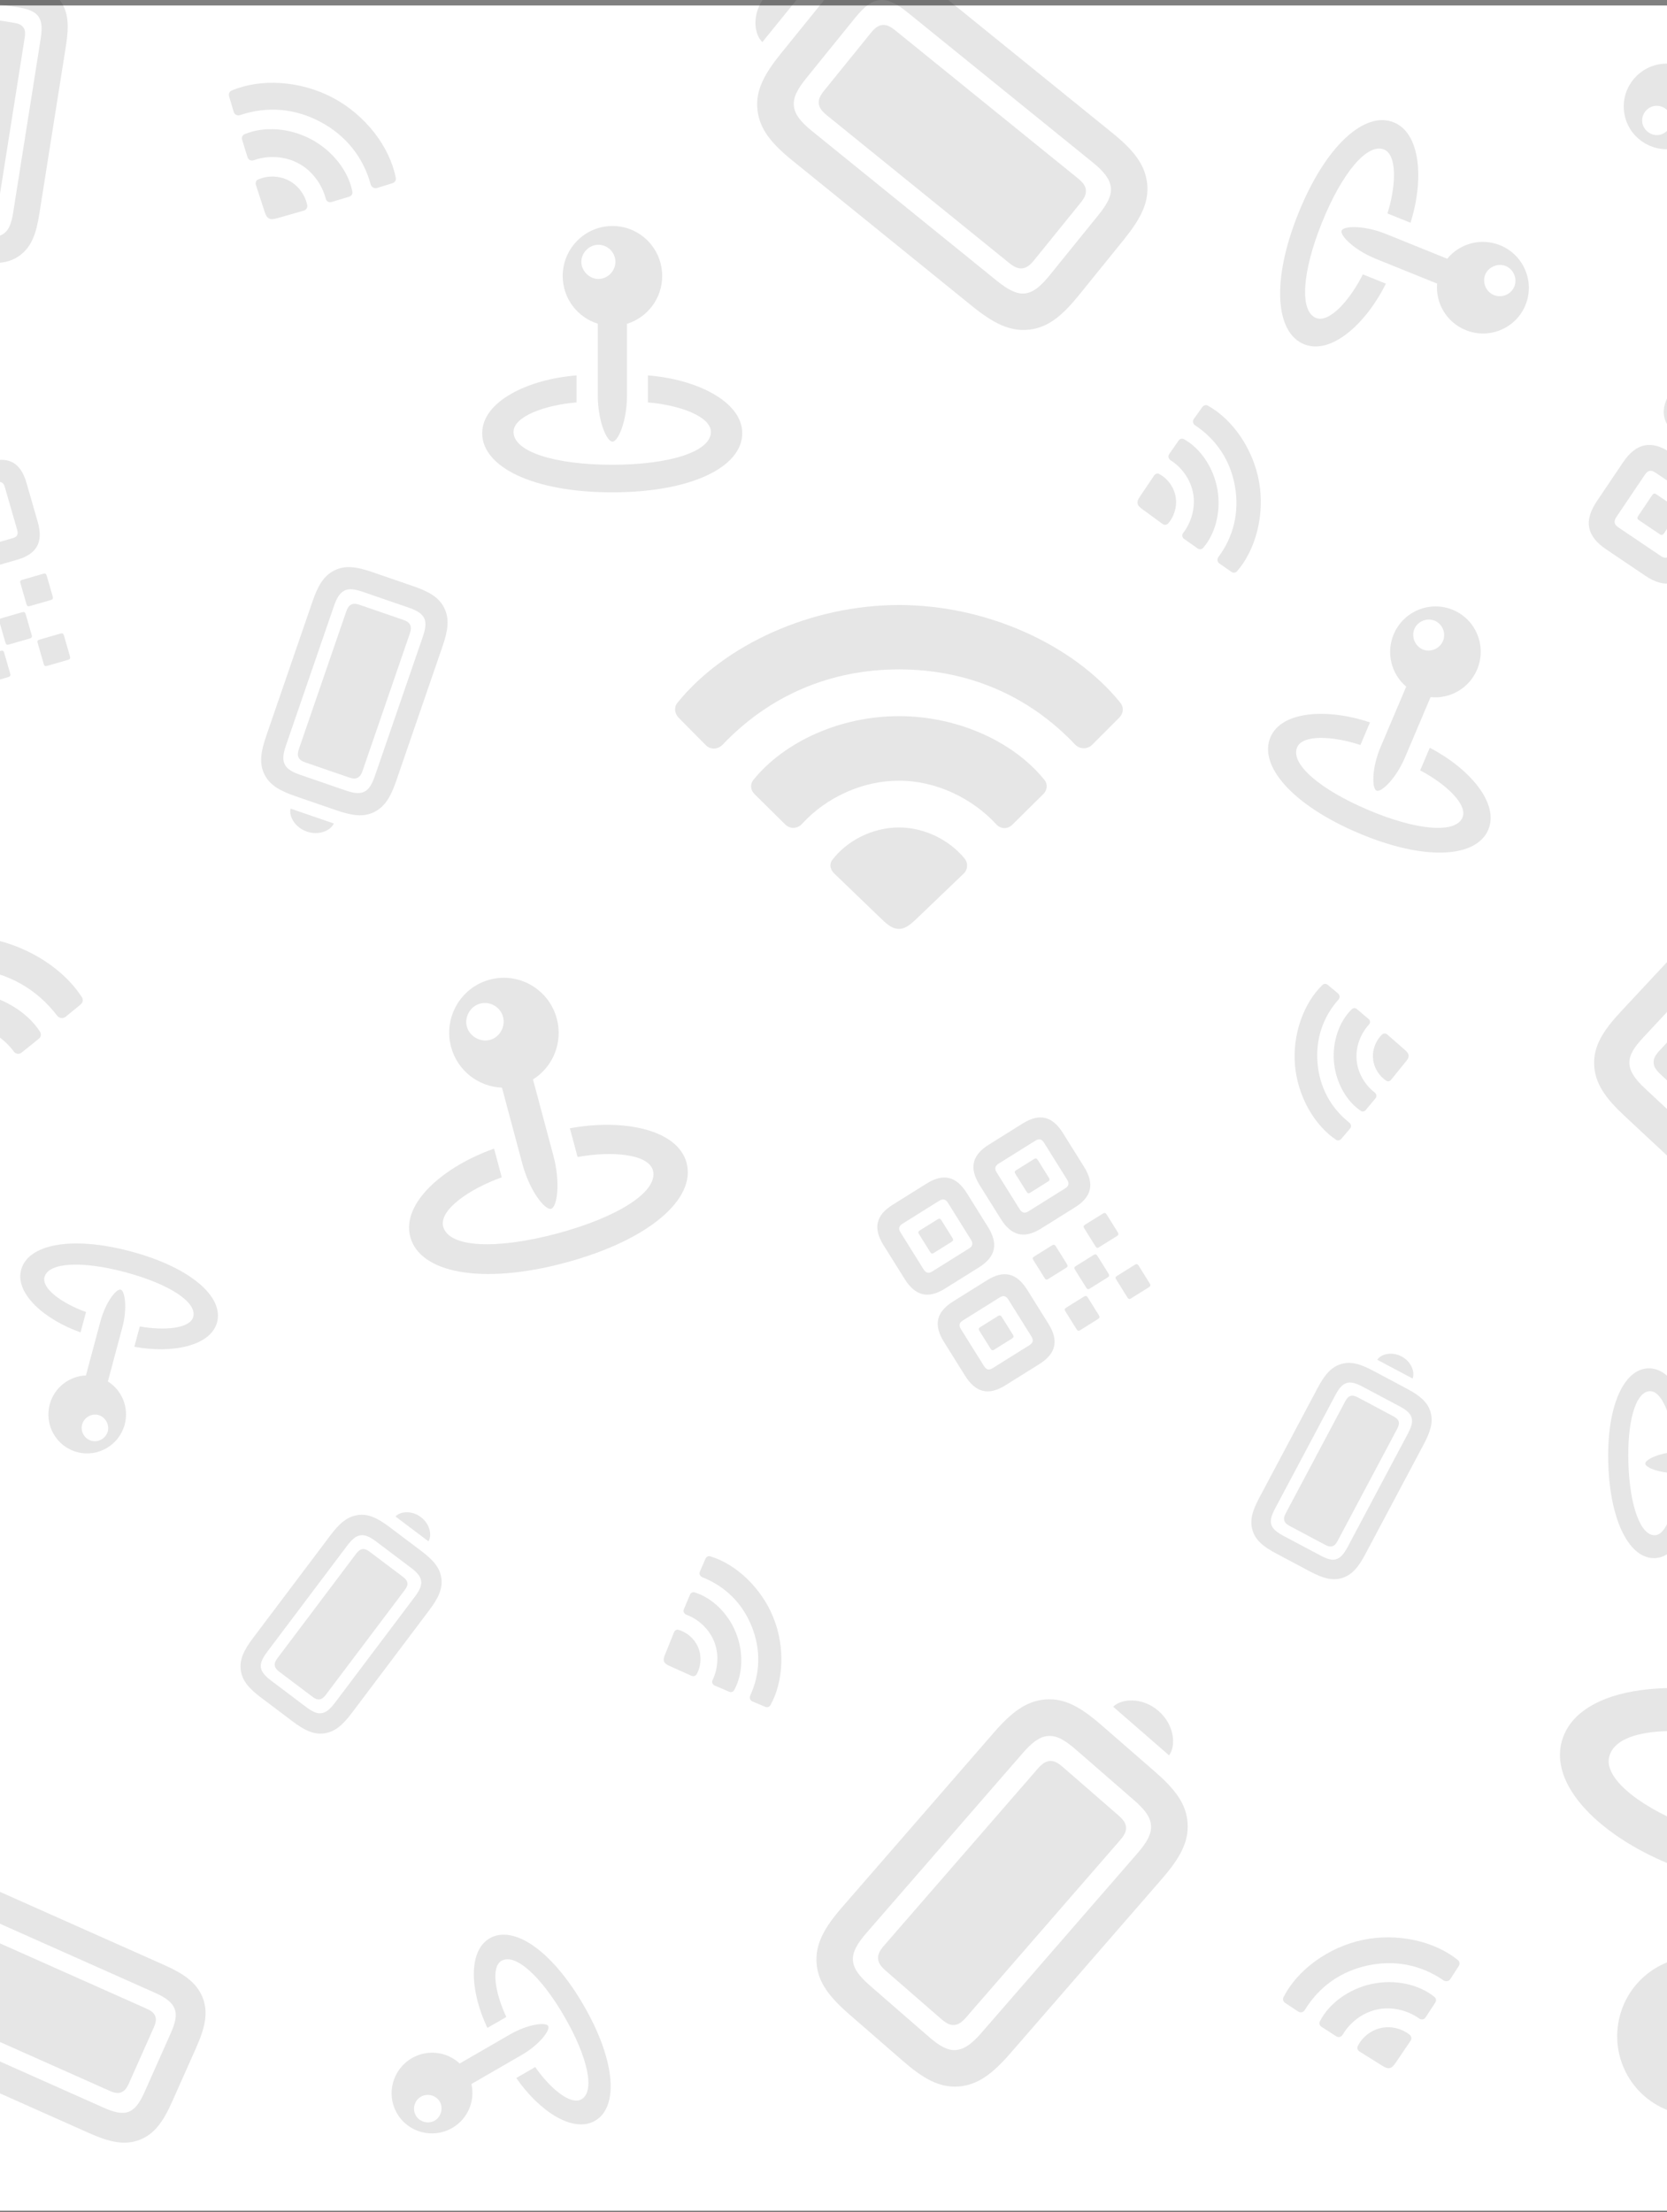 <svg
        width="242"
        height="321"
        viewBox="0 0 242 321"
        fill="none"
        xmlns="http://www.w3.org/2000/svg"
>
    <rect x="0" y="0" width="242" height="321" fill="#808080" stroke="none"/>
    <g>
        <rect width="320" height="320" transform="translate(-39 0.796)" fill="white" />
        <g opacity="0.1">
            <path
                    d="M88.909 64.09C89.739 64.09 91.018 61.102 91.018 57.416V46.99C93.989 46.077 96.131 43.305 96.131 40.051C96.131 36.066 92.927 32.796 88.909 32.796C84.908 32.796 81.688 36.066 81.688 40.051C81.688 43.305 83.829 46.06 86.784 46.974V57.416C86.784 61.085 88.079 64.09 88.909 64.09ZM86.867 40.482C85.556 40.482 84.394 39.32 84.394 37.992C84.394 36.648 85.556 35.519 86.867 35.519C88.228 35.519 89.341 36.648 89.341 37.992C89.341 39.32 88.228 40.482 86.867 40.482ZM88.876 71.444C100.414 71.444 107.752 67.742 107.752 62.861C107.752 58.263 101.111 55.025 94.056 54.477V58.395C98.671 58.777 103.203 60.438 103.203 62.679C103.203 65.534 97.21 67.443 88.876 67.443C80.525 67.443 74.549 65.551 74.549 62.679C74.549 60.438 79.081 58.777 83.696 58.395V54.477C76.641 55.025 70 58.263 70 62.861C70 67.742 77.338 71.444 88.876 71.444Z"
                    fill="black"
            />
            <path
                    d="M-3.29 82.894L2.5 81.223C5.355 80.399 6.32 78.652 5.482 75.749L3.834 70.039C2.996 67.136 1.253 66.187 -1.602 67.011L-7.392 68.682C-10.247 69.506 -11.216 71.237 -10.378 74.14L-8.73 79.851C-7.892 82.754 -6.145 83.718 -3.29 82.894ZM-19.687 87.626L-13.897 85.955C-11.042 85.131 -10.078 83.384 -10.915 80.481L-12.563 74.771C-13.401 71.868 -15.144 70.919 -17.999 71.743L-23.789 73.415C-26.644 74.239 -27.613 75.97 -26.776 78.873L-25.127 84.583C-24.29 87.486 -22.543 88.451 -19.687 87.626ZM-20.811 84.633C-21.448 84.817 -21.802 84.608 -21.991 83.954L-23.791 77.718C-23.971 77.096 -23.782 76.73 -23.144 76.546L-16.876 74.737C-16.254 74.557 -15.884 74.762 -15.704 75.384L-13.904 81.62C-13.716 82.274 -13.92 82.644 -14.542 82.824L-20.811 84.633ZM-4.413 79.901C-5.035 80.08 -5.405 79.876 -5.594 79.222L-7.394 72.985C-7.574 72.363 -7.369 71.993 -6.747 71.814L-0.479 70.004C0.159 69.82 0.513 70.029 0.693 70.651L2.493 76.888C2.682 77.542 2.493 77.907 1.855 78.091L-4.413 79.901ZM-19.848 82.04L-16.77 81.151C-16.499 81.073 -16.419 80.929 -16.511 80.61L-17.372 77.627C-17.455 77.34 -17.599 77.261 -17.87 77.339L-20.948 78.228C-21.204 78.301 -21.267 78.441 -21.184 78.728L-20.323 81.71C-20.231 82.029 -20.103 82.114 -19.848 82.04ZM-3.403 77.294L-0.325 76.405C-0.054 76.327 0.026 76.183 -0.066 75.864L-0.927 72.881C-1.01 72.594 -1.154 72.515 -1.425 72.593L-4.503 73.481C-4.759 73.555 -4.822 73.695 -4.739 73.982L-3.878 76.964C-3.786 77.283 -3.658 77.367 -3.403 77.294ZM-14.955 104.024L-9.165 102.353C-6.31 101.529 -5.345 99.781 -6.178 96.894L-7.831 91.168C-8.669 88.265 -10.412 87.317 -13.267 88.141L-19.057 89.812C-21.912 90.636 -22.881 92.367 -22.043 95.27L-20.39 100.996C-19.557 103.883 -17.81 104.848 -14.955 104.024ZM-4.371 90.463L-1.293 89.575C-1.022 89.497 -0.942 89.353 -1.034 89.034L-1.895 86.051C-1.978 85.764 -2.122 85.684 -2.393 85.763L-5.472 86.651C-5.743 86.729 -5.79 86.864 -5.707 87.151L-4.847 90.134C-4.755 90.453 -4.643 90.542 -4.371 90.463ZM4.306 87.959L7.384 87.071C7.655 86.992 7.735 86.848 7.643 86.529L6.782 83.547C6.699 83.26 6.555 83.18 6.284 83.258L3.205 84.147C2.934 84.225 2.887 84.36 2.97 84.647L3.831 87.63C3.923 87.949 4.035 88.037 4.306 87.959ZM-16.078 101.03C-16.716 101.214 -17.07 101.005 -17.254 100.367L-19.054 94.131C-19.238 93.493 -19.05 93.127 -18.412 92.943L-12.143 91.134C-11.521 90.954 -11.151 91.159 -10.967 91.797L-9.167 98.034C-8.983 98.671 -9.187 99.041 -9.809 99.221L-16.078 101.03ZM1.251 93.54L4.33 92.652C4.601 92.574 4.68 92.43 4.593 92.127L3.727 89.128C3.644 88.841 3.501 88.762 3.229 88.84L0.151 89.728C-0.104 89.802 -0.168 89.941 -0.085 90.228L0.781 93.227C0.868 93.53 0.996 93.614 1.251 93.54ZM-15.116 98.437L-12.037 97.549C-11.766 97.47 -11.687 97.326 -11.779 97.007L-12.64 94.025C-12.723 93.738 -12.867 93.658 -13.138 93.736L-16.216 94.625C-16.471 94.698 -16.535 94.838 -16.452 95.125L-15.591 98.108C-15.499 98.427 -15.371 98.511 -15.116 98.437ZM-1.867 99.141L1.211 98.252C1.483 98.174 1.562 98.03 1.475 97.727L0.609 94.728C0.526 94.441 0.382 94.362 0.111 94.44L-2.967 95.328C-3.238 95.406 -3.286 95.541 -3.203 95.828L-2.338 98.827C-2.25 99.13 -2.138 99.219 -1.867 99.141ZM6.81 96.636L9.888 95.748C10.16 95.669 10.239 95.525 10.152 95.222L9.286 92.224C9.203 91.937 9.059 91.857 8.788 91.936L5.71 92.824C5.439 92.902 5.391 93.037 5.474 93.324L6.339 96.323C6.427 96.626 6.539 96.714 6.81 96.636Z"
                    fill="black"
            />
            <path
                    d="M102.419 108.091C103.112 108.838 104.238 108.781 104.931 108.033C111.744 100.904 120.549 97.138 130.509 97.138C140.498 97.138 149.361 100.933 156.117 108.091C156.809 108.752 157.907 108.752 158.599 108.033L162.497 104.124C163.132 103.463 163.161 102.571 162.612 101.939C155.799 93.545 143.241 87.796 130.509 87.796C117.749 87.796 105.191 93.545 98.378 101.939C97.829 102.571 97.887 103.463 98.493 104.124L102.419 108.091ZM113.938 119.589C114.689 120.365 115.786 120.308 116.508 119.474C119.972 115.708 125.255 113.265 130.509 113.294C135.793 113.265 141.104 115.795 144.598 119.589C145.291 120.365 146.33 120.365 147.052 119.589L151.44 115.248C152.075 114.645 152.133 113.754 151.555 113.093C147.109 107.631 139.055 103.923 130.509 103.923C121.935 103.923 113.909 107.631 109.435 113.093C108.857 113.754 108.915 114.645 109.55 115.248L113.938 119.589ZM130.509 134.796C131.26 134.796 131.953 134.393 133.079 133.301L139.863 126.804C140.498 126.23 140.585 125.281 140.036 124.591C137.9 121.975 134.32 120.078 130.509 120.078C126.583 120.078 122.888 122.033 120.752 124.878C120.376 125.482 120.549 126.258 121.156 126.804L127.911 133.301C129.037 134.422 129.73 134.796 130.509 134.796Z"
                    fill="black"
            />
            <path
                    d="M33.924 16.221C34.033 16.636 34.462 16.837 34.866 16.695C38.803 15.384 42.812 15.718 46.503 17.68C50.206 19.649 52.74 22.808 53.827 26.804C53.953 27.187 54.36 27.403 54.759 27.272L56.977 26.585C57.343 26.464 57.53 26.138 57.452 25.794C56.588 21.327 53.071 16.712 48.352 14.203C43.623 11.688 37.83 11.353 33.644 13.135C33.315 13.262 33.16 13.605 33.254 13.971L33.924 16.221ZM35.918 22.772C36.042 23.209 36.46 23.404 36.893 23.235C38.922 22.516 41.364 22.648 43.306 23.694C45.27 24.725 46.738 26.713 47.282 28.814C47.385 29.24 47.77 29.445 48.191 29.298L50.677 28.547C51.032 28.447 51.23 28.127 51.146 27.767C50.58 24.858 48.328 21.89 45.161 20.206C41.983 18.516 38.274 18.315 35.534 19.466C35.189 19.598 35.034 19.941 35.15 20.291L35.918 22.772ZM39.05 31.698C39.328 31.846 39.665 31.833 40.298 31.648L44.099 30.567C44.448 30.478 44.668 30.142 44.601 29.777C44.327 28.382 43.376 26.971 41.963 26.22C40.508 25.446 38.751 25.445 37.396 26.084C37.138 26.234 37.048 26.557 37.165 26.88L38.383 30.63C38.578 31.269 38.761 31.545 39.05 31.698Z"
                    fill="black"
            />
            <path
                    d="M45.373 87.26L38.635 106.83C37.844 109.126 37.619 110.794 38.379 112.352C39.139 113.91 40.573 114.741 42.88 115.535L48.82 117.58C51.127 118.375 52.769 118.603 54.316 117.84C55.878 117.068 56.724 115.627 57.514 113.331L64.257 93.749C65.04 91.476 65.265 89.808 64.505 88.25C63.745 86.692 62.31 85.861 60.026 85.075L54.074 83.025C51.767 82.231 50.126 82.002 48.567 82.762C47.005 83.533 46.16 84.975 45.373 87.26ZM48.464 87.987C48.87 86.806 49.322 86.039 50.011 85.703C50.689 85.363 51.541 85.494 52.734 85.905L59.276 88.157C60.479 88.572 61.228 89.004 61.568 89.682C61.908 90.36 61.776 91.25 61.366 92.442L54.42 112.615C54.013 113.796 53.562 114.563 52.877 114.888C52.199 115.228 51.342 115.108 50.15 114.697L43.597 112.441C42.404 112.03 41.666 111.602 41.33 110.912C40.99 110.234 41.107 109.352 41.514 108.171L48.464 87.987ZM50.241 88.799L43.414 108.626C43.215 109.205 43.178 109.566 43.342 109.922C43.521 110.271 43.829 110.464 44.408 110.663L50.605 112.797C51.184 112.996 51.545 113.034 51.901 112.869C52.25 112.69 52.454 112.386 52.653 111.807L59.48 91.98C59.68 91.4 59.71 91.024 59.542 90.68C59.362 90.331 59.059 90.127 58.479 89.927L52.283 87.794C51.703 87.594 51.342 87.557 50.982 87.733C50.638 87.901 50.441 88.219 50.241 88.799ZM42.184 117.34C41.91 118.317 42.702 120.036 44.552 120.673C46.391 121.306 48.073 120.44 48.459 119.5L42.184 117.34Z"
                    fill="black"
            />
            <path
                    d="M161.458 19.272L135.404 -1.826C132.347 -4.301 129.934 -5.568 127.141 -5.274C124.348 -4.981 122.29 -3.258 119.803 -0.187L113.399 7.722C110.912 10.793 109.654 13.165 109.96 15.943C110.268 18.747 111.994 20.833 115.05 23.308L141.119 44.418C144.146 46.869 146.56 48.136 149.352 47.842C152.145 47.549 154.204 45.825 156.667 42.784L163.082 34.861C165.57 31.79 166.827 29.418 166.534 26.625C166.225 23.82 164.499 21.735 161.458 19.272ZM158.638 23.573C160.211 24.846 161.129 25.958 161.259 27.193C161.4 28.413 160.728 29.638 159.443 31.225L152.39 39.935C151.092 41.537 150.019 42.437 148.799 42.579C147.579 42.721 146.298 42.028 144.71 40.742L117.855 18.995C116.282 17.721 115.365 16.61 115.25 15.387C115.108 14.166 115.765 12.93 117.051 11.342L124.115 2.618C125.401 1.03 126.462 0.145 127.697 0.015C128.917 -0.126 130.195 0.54 131.768 1.814L158.638 23.573ZM156.418 25.828L130.023 4.454C129.252 3.829 128.722 3.573 128.09 3.626C127.46 3.705 126.996 4.066 126.371 4.838L119.691 13.087C119.066 13.859 118.81 14.388 118.863 15.021C118.942 15.65 119.291 16.129 120.063 16.754L146.458 38.128C147.23 38.753 147.786 39.007 148.403 38.942C149.033 38.862 149.512 38.513 150.137 37.742L156.817 29.492C157.442 28.721 157.698 28.192 157.631 27.547C157.566 26.93 157.19 26.453 156.418 25.828ZM117.441 -2.246C116.105 -3.205 113.051 -2.952 111.056 -0.489C109.074 1.959 109.461 5 110.677 6.107L117.441 -2.246Z"
                    fill="black"
            />
            <path
                    d="M195.975 163.786C196.216 163.521 196.161 163.129 195.878 162.91C193.167 160.748 191.577 157.786 191.272 154.306C190.967 150.815 192.027 147.602 194.333 145.021C194.544 144.759 194.51 144.375 194.237 144.155L192.746 142.913C192.494 142.712 192.181 142.729 191.975 142.94C189.238 145.579 187.604 150.144 187.993 154.593C188.384 159.052 190.785 163.264 193.939 165.387C194.178 165.559 194.489 165.512 194.702 165.279L195.975 163.786ZM199.658 159.407C199.907 159.121 199.854 158.74 199.539 158.513C198.111 157.418 197.092 155.647 196.942 153.81C196.77 151.965 197.496 150.031 198.72 148.693C198.972 148.427 198.94 148.064 198.645 147.836L196.988 146.436C196.757 146.232 196.442 146.239 196.228 146.462C194.447 148.183 193.392 151.111 193.653 154.098C193.915 157.094 195.462 159.785 197.516 161.181C197.765 161.362 198.076 161.314 198.269 161.074L199.658 159.407ZM204.488 153.15C204.465 152.887 204.303 152.658 203.885 152.298L201.397 150.126C201.176 149.922 200.841 149.921 200.615 150.134C199.763 150.961 199.206 152.27 199.323 153.602C199.443 154.974 200.242 156.205 201.306 156.864C201.529 156.977 201.796 156.892 201.969 156.664L204.043 154.103C204.402 153.676 204.512 153.422 204.488 153.15Z"
                    fill="black"
            />
            <path
                    d="M260.151 74.449L265.846 78.291C268.655 80.185 270.888 79.751 272.814 76.896L276.603 71.279C278.529 68.423 278.084 66.205 275.276 64.311L269.58 60.469C266.772 58.575 264.549 58.993 262.623 61.849L258.834 67.466C256.908 70.322 257.342 72.555 260.151 74.449ZM244.021 63.57L249.717 67.412C252.525 69.306 254.759 68.872 256.685 66.016L260.473 60.399C262.4 57.544 261.955 55.326 259.146 53.431L253.451 49.59C250.642 47.696 248.42 48.114 246.493 50.969L242.705 56.587C240.779 59.442 241.213 61.675 244.021 63.57ZM245.818 60.398C245.19 59.975 245.114 59.513 245.548 58.87L249.686 52.735C250.099 52.123 250.556 52.02 251.183 52.444L257.35 56.603C257.962 57.016 258.054 57.489 257.641 58.1L253.503 64.235C253.069 64.879 252.596 64.971 251.984 64.558L245.818 60.398ZM261.947 71.278C261.335 70.865 261.243 70.392 261.677 69.749L265.815 63.614C266.228 63.002 266.701 62.91 267.313 63.323L273.479 67.482C274.107 67.906 274.183 68.368 273.77 68.98L269.632 75.115C269.198 75.758 268.741 75.861 268.114 75.437L261.947 71.278ZM248.789 59.344L251.817 61.386C252.084 61.566 252.268 61.531 252.48 61.217L254.459 58.283C254.649 58 254.614 57.816 254.347 57.636L251.319 55.594C251.068 55.425 250.899 55.471 250.709 55.753L248.73 58.687C248.518 59.001 248.538 59.175 248.789 59.344ZM264.966 70.255L267.994 72.298C268.261 72.478 268.445 72.442 268.656 72.128L270.635 69.194C270.826 68.912 270.79 68.728 270.523 68.548L267.495 66.505C267.244 66.336 267.076 66.382 266.885 66.665L264.906 69.599C264.695 69.912 264.715 70.086 264.966 70.255ZM233.142 79.699L238.837 83.541C241.646 85.435 243.879 85.001 245.795 82.161L249.594 76.529C251.52 73.673 251.075 71.455 248.267 69.561L242.571 65.719C239.763 63.825 237.54 64.243 235.614 67.099L231.815 72.732C229.899 75.572 230.333 77.805 233.142 79.699ZM252.74 79.039L255.769 81.082C256.035 81.261 256.219 81.226 256.431 80.912L258.41 77.978C258.6 77.695 258.565 77.511 258.298 77.332L255.27 75.289C255.003 75.109 254.85 75.166 254.66 75.448L252.681 78.382C252.469 78.696 252.474 78.859 252.74 79.039ZM261.276 84.796L264.304 86.839C264.571 87.019 264.755 86.983 264.966 86.669L266.945 83.735C267.136 83.453 267.1 83.269 266.833 83.089L263.805 81.046C263.538 80.866 263.386 80.923 263.195 81.206L261.216 84.14C261.005 84.454 261.009 84.616 261.276 84.796ZM234.938 76.528C234.311 76.105 234.234 75.642 234.658 75.015L238.796 68.88C239.219 68.252 239.676 68.15 240.304 68.573L246.47 72.732C247.082 73.145 247.174 73.618 246.751 74.246L242.613 80.38C242.189 81.008 241.716 81.1 241.105 80.687L234.938 76.528ZM254.161 86.207L257.189 88.249C257.456 88.429 257.64 88.393 257.841 88.095L259.83 85.145C260.021 84.863 259.985 84.679 259.718 84.499L256.69 82.457C256.439 82.287 256.271 82.334 256.08 82.616L254.091 85.566C253.89 85.864 253.91 86.037 254.161 86.207ZM237.91 75.473L240.938 77.516C241.205 77.696 241.389 77.66 241.6 77.346L243.579 74.412C243.77 74.13 243.734 73.946 243.467 73.766L240.439 71.723C240.188 71.554 240.02 71.6 239.829 71.883L237.85 74.817C237.639 75.131 237.659 75.304 237.91 75.473ZM246.983 87.574L250.011 89.617C250.278 89.797 250.462 89.761 250.663 89.463L252.653 86.513C252.843 86.231 252.807 86.047 252.541 85.867L249.512 83.825C249.246 83.645 249.093 83.701 248.903 83.984L246.913 86.934C246.712 87.232 246.716 87.394 246.983 87.574ZM255.519 93.332L258.547 95.374C258.813 95.554 258.997 95.518 259.198 95.22L261.188 92.27C261.379 91.988 261.343 91.804 261.076 91.624L258.048 89.582C257.781 89.402 257.629 89.459 257.438 89.741L255.449 92.691C255.247 92.989 255.252 93.152 255.519 93.332Z"
                    fill="black"
            />
            <path
                    d="M-18.398 144.612C-18.093 145.021 -17.529 145.051 -17.145 144.714C-13.381 141.508 -8.802 140.087 -3.847 140.608C1.123 141.13 5.334 143.49 8.319 147.42C8.629 147.786 9.175 147.844 9.558 147.521L11.702 145.771C12.053 145.474 12.114 145.03 11.874 144.685C8.925 140.135 2.979 136.605 -3.356 135.939C-9.705 135.272 -16.255 137.488 -20.086 141.326C-20.392 141.614 -20.41 142.062 -20.143 142.424L-18.398 144.612ZM-13.271 150.96C-12.938 151.387 -12.389 151.415 -11.986 151.037C-10.065 149.336 -7.308 148.391 -4.695 148.68C-2.065 148.942 0.445 150.484 1.984 152.563C2.288 152.987 2.805 153.041 3.205 152.691L5.616 150.752C5.964 150.483 6.04 150.041 5.787 149.68C3.862 146.719 0.049 144.445 -4.203 143.998C-8.469 143.549 -12.657 144.983 -15.17 147.478C-15.492 147.778 -15.511 148.226 -15.226 148.561L-13.271 150.96ZM-5.824 159.425C-5.451 159.464 -5.085 159.299 -4.467 158.812L-0.751 155.921C-0.404 155.667 -0.311 155.197 -0.548 154.824C-1.474 153.405 -3.155 152.27 -5.051 152.07C-7.005 151.865 -8.946 152.649 -10.159 153.959C-10.377 154.241 -10.332 154.638 -10.059 154.942L-7.039 158.542C-6.537 159.161 -6.212 159.384 -5.824 159.425Z"
                    fill="black"
            />
            <path
                    d="M80.001 175.411C80.883 175.175 81.39 171.636 80.341 167.72L77.373 156.642C80.27 154.826 81.756 151.27 80.83 147.813C79.696 143.579 75.36 141.017 71.091 142.16C66.84 143.3 64.349 147.691 65.484 151.925C66.41 155.382 69.47 157.701 72.87 157.83L75.843 168.925C76.887 172.823 79.119 175.647 80.001 175.411ZM71.11 150.909C69.716 151.282 68.151 150.378 67.773 148.967C67.39 147.538 68.303 146.008 69.697 145.635C71.143 145.247 72.647 146.13 73.029 147.559C73.407 148.97 72.556 150.521 71.11 150.909ZM82.059 183.235C94.319 179.95 101.061 173.927 99.672 168.741C98.363 163.855 90.385 162.306 82.732 163.732L83.848 167.895C88.86 166.987 94.148 167.461 94.787 169.842C95.6 172.876 89.775 176.611 80.92 178.984C72.048 181.361 65.159 181.052 64.341 178C63.703 175.619 68.046 172.564 72.841 170.845L71.725 166.682C64.385 169.273 58.25 174.603 59.56 179.489C60.949 184.675 69.8 186.52 82.059 183.235Z"
                    fill="black"
            />
            <path
                    d="M199.834 114.733C200.529 115.028 202.662 112.98 203.973 109.892L207.68 101.159C210.494 101.451 213.273 99.89 214.43 97.164C215.847 93.827 214.326 89.948 210.961 88.519C207.609 87.097 203.748 88.691 202.332 92.029C201.175 94.754 201.989 97.824 204.139 99.64L200.426 108.387C199.122 111.46 199.138 114.438 199.834 114.733ZM206.517 94.232C205.418 93.766 204.858 92.379 205.33 91.266C205.809 90.14 207.183 89.608 208.282 90.074C209.422 90.558 209.953 91.899 209.474 93.025C209.002 94.138 207.657 94.716 206.517 94.232ZM197.191 120.882C206.856 124.984 214.319 124.492 216.054 120.404C217.689 116.552 213.278 111.479 207.562 108.511L206.169 111.793C209.899 113.754 213.106 116.756 212.309 118.633C211.293 121.025 205.594 120.494 198.613 117.53C191.618 114.561 187.285 110.851 188.306 108.445C189.103 106.568 193.49 106.788 197.492 108.11L198.885 104.828C192.78 102.778 186.066 103.128 184.431 106.98C182.695 111.069 187.526 116.779 197.191 120.882Z"
                    fill="black"
            />
            <path
                    d="M262.318 11.853C262.194 11.15 259.472 10.513 256.351 11.064L247.521 12.621C246.304 10.24 243.636 8.841 240.88 9.326C237.505 9.921 235.214 13.124 235.814 16.526C236.411 19.915 239.662 22.154 243.037 21.559C245.793 21.073 247.807 18.848 248.139 16.209L256.983 14.649C260.09 14.101 262.442 12.556 262.318 11.853ZM242.629 17.108C242.825 18.218 242.014 19.376 240.889 19.575C239.75 19.775 238.621 18.96 238.425 17.849C238.221 16.696 239.011 15.585 240.15 15.385C241.275 15.186 242.425 15.955 242.629 17.108ZM268.552 10.783C266.828 1.011 262.597 -4.651 258.463 -3.922C254.569 -3.236 252.819 2.872 253.408 8.93L256.726 8.344C256.361 4.379 257.09 0.292 258.988 -0.042C261.406 -0.469 263.918 4.322 265.163 11.38C266.41 18.453 265.7 23.797 263.267 24.226C261.369 24.561 259.286 20.97 258.274 17.118L254.955 17.703C256.473 23.597 260.206 28.738 264.101 28.051C268.235 27.322 270.275 20.555 268.552 10.783Z"
                    fill="black"
            />
            <path
                    d="M235.817 161.916L259.483 183.984C262.259 186.573 264.498 187.955 267.207 187.861C269.915 187.766 272.014 186.246 274.615 183.456L281.314 176.273C283.915 173.483 285.286 171.284 285.179 168.588C285.07 165.867 283.549 163.743 280.773 161.154L257.093 139.073C254.344 136.509 252.105 135.127 249.397 135.221C246.688 135.316 244.59 136.836 242.013 139.599L235.302 146.796C232.701 149.586 231.33 151.785 231.425 154.494C231.533 157.215 233.054 159.339 235.817 161.916ZM238.821 157.964C237.393 156.632 236.584 155.5 236.542 154.302C236.488 153.117 237.217 151.984 238.562 150.542L245.939 142.63C247.297 141.175 248.39 140.38 249.575 140.326C250.759 140.272 251.946 141.026 253.388 142.37L277.782 165.118C279.211 166.45 280.019 167.582 280.048 168.768C280.102 169.952 279.386 171.099 278.041 172.541L270.651 180.465C269.307 181.907 268.226 182.688 267.028 182.73C265.843 182.784 264.657 182.057 263.229 180.724L238.821 157.964ZM241.111 155.942L265.087 178.3C265.787 178.953 266.28 179.236 266.892 179.227C267.504 179.193 267.975 178.877 268.629 178.176L275.616 170.683C276.27 169.982 276.553 169.489 276.544 168.877C276.51 168.265 276.206 167.78 275.505 167.127L251.529 144.769C250.829 144.116 250.31 143.834 249.711 143.855C249.1 143.889 248.615 144.193 247.961 144.894L240.974 152.387C240.32 153.088 240.037 153.58 240.059 154.205C240.08 154.804 240.41 155.288 241.111 155.942ZM276.75 185.598C277.972 186.611 280.93 186.573 283.017 184.336C285.09 182.112 284.922 179.158 283.826 178.01L276.75 185.598Z"
                    fill="black"
            />
            <path
                    d="M-14.033 2.879L-17.91 27.354C-18.364 30.225 -18.283 32.238 -17.063 33.917C-15.843 35.596 -13.979 36.277 -11.094 36.734L-3.666 37.911C-0.781 38.368 1.202 38.296 2.868 37.074C4.549 35.84 5.246 33.965 5.701 31.093L9.579 6.605C10.03 3.762 9.948 1.749 8.728 0.07C7.509 -1.609 5.645 -2.29 2.788 -2.743L-4.655 -3.922C-7.54 -4.379 -9.523 -4.307 -11.202 -3.087C-12.884 -1.853 -13.581 0.022 -14.033 2.879ZM-10.238 3.095C-10.004 1.617 -9.632 0.619 -8.889 0.08C-8.161 -0.462 -7.128 -0.485 -5.637 -0.248L2.544 1.047C4.05 1.286 5.022 1.64 5.564 2.369C6.106 3.097 6.135 4.174 5.899 5.665L1.904 30.892C1.67 32.369 1.297 33.368 0.557 33.893C-0.172 34.435 -1.206 34.471 -2.698 34.235L-10.893 32.937C-12.384 32.701 -13.343 32.349 -13.883 31.606C-14.424 30.878 -14.47 29.813 -14.236 28.336L-10.238 3.095ZM-7.974 3.682L-11.901 28.477C-12.016 29.202 -11.985 29.635 -11.717 30.021C-11.433 30.394 -11.031 30.558 -10.306 30.673L-2.556 31.9C-1.832 32.015 -1.398 31.983 -1.013 31.716C-0.639 31.432 -0.462 31.032 -0.347 30.307L3.58 5.512C3.695 4.787 3.652 4.338 3.382 3.966C3.099 3.593 2.698 3.415 1.973 3.3L-5.776 2.073C-6.501 1.958 -6.934 1.989 -7.322 2.271C-7.693 2.541 -7.859 2.957 -7.974 3.682ZM-11.54 39.007C-11.66 40.216 -10.369 42.078 -8.056 42.445C-5.756 42.809 -3.953 41.437 -3.693 40.249L-11.54 39.007Z"
                    fill="black"
            />
            <path
                    d="M17.514 187.141C16.889 186.973 15.323 188.967 14.579 191.743L12.474 199.598C10.05 199.686 7.877 201.343 7.22 203.794C6.416 206.796 8.17 209.907 11.197 210.718C14.211 211.526 17.298 209.712 18.102 206.71C18.759 204.259 17.702 201.75 15.66 200.465L17.768 192.598C18.509 189.834 18.14 187.308 17.514 187.141ZM14.287 205.339C15.275 205.604 15.916 206.714 15.648 207.715C15.377 208.728 14.273 209.344 13.285 209.079C12.259 208.804 11.649 207.729 11.921 206.716C12.189 205.716 13.261 205.064 14.287 205.339ZM19.024 181.606C10.331 179.277 4.055 180.585 3.07 184.262C2.141 187.727 6.491 191.507 11.696 193.344L12.487 190.392C9.087 189.173 6.008 187.007 6.46 185.318C7.037 183.167 11.937 182.938 18.216 184.621C24.508 186.307 28.629 188.939 28.049 191.103C27.596 192.792 23.847 193.127 20.292 192.483L19.501 195.435C24.928 196.447 30.585 195.348 31.513 191.884C32.498 188.206 27.717 183.936 19.024 181.606Z"
                    fill="black"
            />
            <path
                    d="M151.135 178.276L156.062 175.198C158.492 173.68 158.92 171.798 157.368 169.314L154.314 164.427C152.761 161.942 150.891 161.517 148.462 163.035L143.535 166.113C141.106 167.631 140.669 169.499 142.221 171.983L145.275 176.87C146.827 179.355 148.706 179.794 151.135 178.276ZM137.183 186.994L142.11 183.916C144.539 182.398 144.968 180.517 143.416 178.032L140.362 173.145C138.809 170.661 136.939 170.235 134.51 171.753L129.583 174.831C127.154 176.349 126.717 178.217 128.269 180.701L131.323 185.589C132.875 188.073 134.754 188.512 137.183 186.994ZM135.342 184.501C134.799 184.84 134.415 184.738 134.065 184.179L130.73 178.841C130.397 178.309 130.474 177.919 131.017 177.58L136.351 174.247C136.88 173.916 137.278 174.009 137.611 174.541L140.946 179.879C141.296 180.439 141.205 180.837 140.676 181.168L135.342 184.501ZM149.294 175.782C148.765 176.113 148.367 176.02 148.017 175.46L144.682 170.123C144.349 169.59 144.44 169.192 144.969 168.861L150.303 165.528C150.846 165.189 151.23 165.291 151.563 165.823L154.898 171.161C155.248 171.72 155.171 172.11 154.628 172.449L149.294 175.782ZM135.543 181.832L138.162 180.195C138.393 180.051 138.428 179.896 138.257 179.623L136.662 177.07C136.509 176.824 136.354 176.788 136.123 176.932L133.504 178.569C133.287 178.705 133.265 178.851 133.419 179.097L135.014 181.65C135.184 181.923 135.325 181.968 135.543 181.832ZM149.535 173.088L152.155 171.451C152.386 171.307 152.421 171.152 152.25 170.879L150.655 168.326C150.502 168.081 150.347 168.045 150.116 168.189L147.497 169.826C147.28 169.961 147.258 170.108 147.411 170.353L149.007 172.906C149.177 173.179 149.318 173.224 149.535 173.088ZM145.952 201.028L150.879 197.949C153.308 196.431 153.737 194.55 152.193 192.079L149.131 187.178C147.578 184.694 145.708 184.268 143.279 185.786L138.352 188.865C135.923 190.383 135.485 192.25 137.038 194.735L140.1 199.635C141.644 202.106 143.523 202.546 145.952 201.028ZM152.153 185.612L154.772 183.976C155.003 183.832 155.038 183.677 154.868 183.404L153.273 180.851C153.119 180.605 152.964 180.569 152.734 180.713L150.114 182.35C149.884 182.494 149.875 182.632 150.029 182.878L151.624 185.43C151.795 185.704 151.922 185.757 152.153 185.612ZM159.536 180.999L162.156 179.362C162.386 179.218 162.422 179.063 162.251 178.79L160.656 176.237C160.502 175.992 160.348 175.955 160.117 176.1L157.497 177.736C157.267 177.881 157.259 178.018 157.412 178.264L159.007 180.817C159.178 181.09 159.305 181.143 159.536 180.999ZM144.111 198.534C143.568 198.873 143.184 198.772 142.843 198.226L139.507 192.888C139.166 192.342 139.243 191.952 139.786 191.613L145.12 188.28C145.649 187.949 146.047 188.042 146.388 188.588L149.724 193.926C150.065 194.472 149.974 194.87 149.445 195.201L144.111 198.534ZM158.192 187.002L160.811 185.365C161.042 185.221 161.077 185.066 160.915 184.807L159.312 182.24C159.158 181.994 159.003 181.958 158.773 182.102L156.153 183.739C155.936 183.875 155.914 184.021 156.068 184.267L157.672 186.833C157.834 187.093 157.975 187.138 158.192 187.002ZM144.312 195.865L146.931 194.228C147.162 194.084 147.197 193.929 147.026 193.656L145.431 191.103C145.278 190.858 145.123 190.822 144.892 190.966L142.273 192.602C142.056 192.738 142.034 192.885 142.188 193.13L143.783 195.683C143.953 195.956 144.094 196.001 144.312 195.865ZM156.793 193.039L159.413 191.402C159.643 191.258 159.679 191.103 159.517 190.843L157.913 188.277C157.759 188.031 157.605 187.995 157.374 188.139L154.755 189.776C154.524 189.92 154.516 190.058 154.669 190.304L156.273 192.87C156.435 193.13 156.563 193.183 156.793 193.039ZM164.177 188.425L166.796 186.788C167.027 186.644 167.062 186.489 166.9 186.23L165.296 183.663C165.143 183.418 164.988 183.382 164.757 183.526L162.138 185.163C161.907 185.307 161.899 185.445 162.053 185.69L163.656 188.257C163.818 188.516 163.946 188.569 164.177 188.425Z"
                    fill="black"
            />
            <path
                    d="M198.198 225.547L206.683 209.588C207.679 207.716 208.101 206.308 207.658 204.861C207.216 203.413 206.092 202.501 204.211 201.5L199.367 198.925C197.486 197.925 196.101 197.503 194.662 197.951C193.21 198.402 192.284 199.53 191.288 201.402L182.798 217.37C181.812 219.224 181.39 220.632 181.833 222.08C182.275 223.527 183.399 224.44 185.262 225.43L190.115 228.011C191.996 229.011 193.381 229.432 194.829 228.99C196.281 228.538 197.207 227.41 198.198 225.547ZM195.632 224.497C195.12 225.461 194.626 226.061 193.985 226.257C193.354 226.457 192.637 226.227 191.665 225.71L186.33 222.874C185.348 222.352 184.762 221.877 184.561 221.245C184.36 220.614 184.596 219.865 185.113 218.893L193.859 202.443C194.371 201.48 194.865 200.88 195.501 200.693C196.132 200.492 196.854 200.713 197.826 201.23L203.17 204.071C204.143 204.588 204.72 205.059 204.916 205.699C205.117 206.33 204.895 207.075 204.383 208.039L195.632 224.497ZM194.21 223.555L202.806 207.387C203.058 206.914 203.139 206.608 203.046 206.279C202.939 205.954 202.7 205.745 202.227 205.494L197.174 202.807C196.702 202.556 196.395 202.474 196.066 202.567C195.741 202.674 195.523 202.908 195.272 203.381L186.676 219.549C186.424 220.021 186.347 220.342 186.445 220.662C186.552 220.987 186.786 221.205 187.259 221.456L192.312 224.143C192.784 224.394 193.091 224.475 193.425 224.373C193.745 224.275 193.958 224.027 194.21 223.555ZM205.058 200.039C205.428 199.233 204.98 197.643 203.471 196.841C201.972 196.043 200.402 196.561 199.941 197.318L205.058 200.039Z"
                    fill="black"
            />
            <path
                    d="M238.847 212.388C238.869 212.994 241.081 213.851 243.77 213.757L251.376 213.491C252.118 215.636 254.195 217.128 256.569 217.045C259.476 216.943 261.78 214.522 261.678 211.591C261.576 208.672 259.108 206.406 256.201 206.507C253.827 206.59 251.871 208.223 251.28 210.402L243.662 210.668C240.985 210.762 238.826 211.783 238.847 212.388ZM256.018 210.297C255.985 209.34 256.803 208.463 257.772 208.429C258.753 208.395 259.606 209.214 259.64 210.171C259.674 211.164 258.879 212.004 257.898 212.038C256.929 212.072 256.053 211.29 256.018 210.297ZM233.481 212.552C233.775 220.969 236.663 226.228 240.224 226.104C243.579 225.987 245.771 221.06 245.991 215.898L243.133 215.998C242.972 219.375 241.876 222.724 240.241 222.781C238.158 222.853 236.612 218.53 236.4 212.45C236.187 206.357 237.416 201.949 239.511 201.876C241.146 201.819 242.473 205.083 242.869 208.44L245.727 208.34C245.148 203.207 242.617 198.445 239.262 198.562C235.701 198.686 233.187 204.134 233.481 212.552Z"
                    fill="black"
            />
            <path
                    d="M51.083 248.564L62.312 233.664C63.629 231.916 64.286 230.549 64.069 229.001C63.851 227.454 62.853 226.342 61.096 225.018L56.574 221.61C54.817 220.287 53.474 219.633 51.935 219.857C50.381 220.083 49.254 221.084 47.937 222.832L36.702 237.741C35.398 239.472 34.74 240.839 34.958 242.386C35.175 243.934 36.174 245.045 37.913 246.356L42.444 249.771C44.201 251.094 45.544 251.748 47.092 251.53C48.646 251.304 49.772 250.304 51.083 248.564ZM48.636 247.08C47.959 247.979 47.358 248.511 46.674 248.607C45.998 248.71 45.304 248.36 44.396 247.676L39.415 243.922C38.498 243.232 37.977 242.652 37.874 241.976C37.772 241.3 38.132 240.574 38.816 239.667L50.39 224.308C51.068 223.408 51.669 222.876 52.346 222.789C53.023 222.686 53.723 223.028 54.631 223.712L59.62 227.472C60.528 228.156 61.041 228.729 61.138 229.413C61.24 230.089 60.894 230.813 60.216 231.712L48.636 247.08ZM47.339 245.889L58.714 230.793C59.047 230.352 59.179 230.052 59.137 229.702C59.081 229.353 58.871 229.102 58.43 228.769L53.712 225.214C53.27 224.882 52.971 224.749 52.62 224.791C52.272 224.848 52.012 225.051 51.679 225.492L40.304 240.588C39.972 241.029 39.841 241.343 39.889 241.686C39.946 242.034 40.149 242.294 40.591 242.626L45.309 246.182C45.75 246.514 46.049 246.647 46.406 246.596C46.748 246.548 47.006 246.33 47.339 245.889ZM62.196 223.665C62.704 222.903 62.503 221.209 61.095 220.148C59.695 219.093 58.011 219.367 57.419 220.065L62.196 223.665Z"
                    fill="black"
            />
            <path
                    d="M101.609 228.047C101.451 228.381 101.623 228.751 101.969 228.882C105.299 230.199 107.764 232.644 109.116 235.989C110.471 239.345 110.394 242.839 108.896 246.084C108.767 246.407 108.916 246.775 109.253 246.91L111.1 247.686C111.41 247.809 111.714 247.698 111.853 247.427C113.76 243.995 113.995 238.993 112.267 234.716C110.536 230.43 106.892 226.995 103.136 225.85C102.848 225.752 102.555 225.893 102.414 226.187L101.609 228.047ZM99.293 233.483C99.133 233.841 99.302 234.202 99.681 234.33C101.421 234.981 102.962 236.422 103.666 238.191C104.393 239.962 104.26 242.091 103.454 243.782C103.286 244.12 103.427 244.469 103.787 244.606L105.847 245.488C106.137 245.619 106.445 245.517 106.59 245.233C107.829 242.995 107.987 239.784 106.827 236.914C105.664 234.034 103.323 231.843 100.874 231.085C100.572 230.981 100.279 231.122 100.162 231.417L99.293 233.483ZM96.412 241.122C96.514 241.374 96.744 241.552 97.265 241.781L100.378 243.175C100.658 243.31 100.989 243.209 101.148 242.931C101.74 241.857 101.894 240.396 101.377 239.116C100.844 237.797 99.683 236.822 98.433 236.492C98.179 236.449 97.941 236.613 97.839 236.891L96.564 240.045C96.338 240.576 96.306 240.86 96.412 241.122Z"
                    fill="black"
            />
            <path
                    d="M194.768 33.46C194.482 34.168 196.59 36.289 199.734 37.559L208.627 41.152C208.382 44.002 210.009 46.784 212.784 47.905C216.183 49.278 220.077 47.672 221.462 44.245C222.841 40.833 221.161 36.958 217.762 35.585C214.986 34.464 211.898 35.341 210.1 37.547L201.193 33.948C198.063 32.683 195.054 32.752 194.768 33.46ZM215.609 39.855C216.061 38.736 217.453 38.145 218.585 38.603C219.733 39.066 220.295 40.447 219.843 41.565C219.374 42.727 218.028 43.286 216.88 42.823C215.748 42.365 215.14 41.016 215.609 39.855ZM188.506 30.897C184.529 40.739 185.158 48.275 189.322 49.957C193.244 51.542 198.294 46.993 201.193 41.163L197.851 39.813C195.935 43.618 192.957 46.912 191.045 46.139C188.609 45.155 189.046 39.385 191.919 32.276C194.796 25.153 198.471 20.707 200.921 21.697C202.832 22.47 202.686 26.908 201.422 30.976L204.764 32.327C206.728 26.119 206.255 19.339 202.332 17.754C198.169 16.072 192.482 21.055 188.506 30.897Z"
                    fill="black"
            />
            <path
                    d="M256.121 258.587C254.848 258.246 251.659 262.304 250.145 267.956L245.86 283.947C240.927 284.126 236.503 287.498 235.166 292.488C233.528 298.599 237.099 304.932 243.26 306.583C249.397 308.227 255.68 304.535 257.318 298.424C258.655 293.433 256.503 288.327 252.346 285.712L256.637 269.696C258.145 264.069 257.394 258.928 256.121 258.587ZM249.551 295.633C251.563 296.172 252.867 298.432 252.322 300.469C251.769 302.532 249.523 303.785 247.511 303.246C245.423 302.687 244.181 300.499 244.734 298.436C245.28 296.399 247.463 295.074 249.551 295.633ZM259.194 247.321C241.498 242.579 228.722 245.242 226.716 252.728C224.827 259.781 233.681 267.475 244.277 271.215L245.887 265.206C238.966 262.723 232.697 258.314 233.618 254.877C234.792 250.498 244.768 250.032 257.55 253.457C270.357 256.889 278.746 262.248 277.566 266.653C276.645 270.09 269.011 270.774 261.776 269.463L260.166 275.472C271.212 277.531 282.728 275.295 284.617 268.242C286.623 260.756 276.89 252.063 259.194 247.321Z"
                    fill="black"
            />
            <path
                    d="M23.812 285.135L-1.489 273.871C-4.457 272.549 -6.653 272.054 -8.819 272.886C-10.984 273.717 -12.259 275.532 -13.587 278.515L-17.006 286.194C-18.334 289.176 -18.83 291.338 -17.992 293.489C-17.146 295.661 -15.323 296.956 -12.355 298.278L12.96 309.549C15.899 310.857 18.096 311.352 20.261 310.52C22.427 309.689 23.701 307.874 25.016 304.92L28.442 297.227C29.769 294.244 30.266 292.083 29.434 289.917C28.589 287.745 26.765 286.45 23.812 285.135ZM22.482 289.17C24.009 289.849 24.979 290.54 25.347 291.498C25.721 292.442 25.446 293.562 24.76 295.104L20.994 303.562C20.301 305.118 19.638 306.065 18.694 306.439C17.751 306.813 16.581 306.534 15.039 305.848L-11.04 294.237C-12.567 293.557 -13.537 292.866 -13.89 291.914C-14.264 290.971 -14.004 289.844 -13.318 288.302L-9.546 279.83C-8.859 278.289 -8.202 277.355 -7.244 276.988C-6.301 276.614 -5.138 276.872 -3.611 277.552L22.482 289.17ZM21.193 291.444L-4.439 280.032C-5.188 279.699 -5.665 279.607 -6.159 279.784C-6.644 279.983 -6.937 280.37 -7.271 281.119L-10.838 289.13C-11.171 289.879 -11.263 290.356 -11.085 290.85C-10.887 291.335 -10.506 291.643 -9.757 291.976L15.875 303.388C16.624 303.722 17.122 303.806 17.601 303.622C18.086 303.423 18.394 303.043 18.728 302.293L22.294 294.283C22.628 293.533 22.719 293.056 22.527 292.556C22.344 292.077 21.942 291.778 21.193 291.444ZM-15.911 277.376C-17.182 276.896 -19.566 277.752 -20.63 280.143C-21.689 282.521 -20.73 284.864 -19.523 285.488L-15.911 277.376Z"
                    fill="black"
            />
            <path
                    d="M173.316 60.791C173.081 61.099 173.177 61.517 173.503 61.726C176.628 63.801 178.622 66.843 179.278 70.565C179.937 74.299 179.096 77.863 176.855 80.862C176.652 81.164 176.724 81.574 177.04 81.786L178.764 82.984C179.054 83.177 179.391 83.129 179.592 82.882C182.294 79.78 183.624 74.706 182.785 69.947C181.944 65.178 178.958 60.864 175.359 58.873C175.085 58.71 174.754 58.791 174.546 59.061L173.316 60.791ZM169.759 65.858C169.517 66.189 169.611 66.596 169.971 66.81C171.613 67.856 172.878 69.669 173.214 71.635C173.573 73.607 172.973 75.76 171.779 77.317C171.534 77.627 171.602 78.016 171.941 78.234L173.86 79.587C174.128 79.785 174.466 79.747 174.676 79.488C176.434 77.464 177.295 74.208 176.732 71.014C176.167 67.81 174.246 65.055 171.9 63.744C171.614 63.572 171.284 63.653 171.099 63.93L169.759 65.858ZM165.143 73.058C165.192 73.338 165.389 73.571 165.873 73.919L168.759 76.025C169.016 76.224 169.378 76.194 169.601 75.943C170.442 74.972 170.918 73.508 170.667 72.084C170.409 70.616 169.431 69.364 168.222 68.754C167.971 68.654 167.691 68.77 167.526 69.033L165.532 71.988C165.186 72.483 165.091 72.766 165.143 73.058Z"
                    fill="black"
            />
            <path
                    d="M188.446 291.891C188.782 292.129 189.22 292.012 189.43 291.658C191.513 288.269 194.664 286.043 198.586 285.209C202.519 284.373 206.327 285.132 209.589 287.397C209.917 287.601 210.349 287.509 210.562 287.167L211.768 285.294C211.962 284.98 211.899 284.625 211.629 284.421C208.241 281.672 202.813 280.45 197.8 281.515C192.776 282.583 188.315 285.907 186.337 289.797C186.175 290.093 186.272 290.44 186.567 290.651L188.446 291.891ZM193.948 295.474C194.309 295.718 194.736 295.604 194.95 295.213C195.997 293.434 197.872 292.026 199.943 291.598C202.021 291.144 204.325 291.7 206.02 292.908C206.358 293.157 206.767 293.07 206.986 292.703L208.349 290.619C208.548 290.327 208.496 289.97 208.213 289.757C206.004 287.969 202.521 287.177 199.156 287.892C195.78 288.61 192.931 290.748 191.629 293.282C191.457 293.592 191.554 293.939 191.855 294.125L193.948 295.474ZM201.751 300.1C202.046 300.038 202.285 299.82 202.637 299.294L204.762 296.157C204.964 295.877 204.918 295.495 204.644 295.268C203.583 294.412 202.014 293.961 200.514 294.28C198.968 294.609 197.677 295.691 197.075 296.995C196.978 297.265 197.112 297.558 197.396 297.723L200.602 299.727C201.14 300.076 201.444 300.166 201.751 300.1Z"
                    fill="black"
            />
            <path
                    d="M79.583 293.992C79.247 293.41 76.633 293.723 74.047 295.216L66.734 299.439C64.89 297.724 62.078 297.344 59.795 298.662C57 300.276 56.004 303.848 57.631 306.666C59.251 309.473 62.85 310.408 65.645 308.794C67.927 307.476 68.993 304.858 68.437 302.415L75.762 298.186C78.336 296.7 79.919 294.574 79.583 293.992ZM63.85 304.986C64.381 305.906 64.036 307.191 63.105 307.729C62.161 308.274 60.899 307.916 60.368 306.996C59.816 306.041 60.158 304.804 61.101 304.259C62.033 303.721 63.298 304.031 63.85 304.986ZM84.755 291.037C80.082 282.943 74.514 279.295 71.09 281.272C67.864 283.134 68.282 289.104 70.756 294.275L73.504 292.688C71.903 289.296 71.232 285.444 72.804 284.537C74.807 283.38 78.573 286.811 81.949 292.657C85.331 298.515 86.424 303.474 84.409 304.637C82.837 305.545 79.837 303.038 77.7 299.955L74.951 301.542C78.193 306.269 83.153 309.617 86.379 307.754C89.803 305.777 89.428 299.131 84.755 291.037Z"
                    fill="black"
            />
            <path
                    d="M146.673 297.96L168.668 272.659C171.248 269.69 172.598 267.323 172.402 264.521C172.206 261.72 170.556 259.603 167.573 257.01L159.894 250.334C156.911 247.741 154.584 246.402 151.798 246.61C148.984 246.82 146.839 248.473 144.259 251.441L122.252 276.757C119.697 279.696 118.347 282.064 118.543 284.865C118.739 287.667 120.389 289.784 123.343 292.352L131.037 299.04C134.02 301.633 136.346 302.973 139.147 302.777C141.961 302.566 144.105 300.914 146.673 297.96ZM142.473 294.993C141.146 296.52 140.003 297.398 138.764 297.485C137.539 297.584 136.339 296.87 134.797 295.529L126.339 288.177C124.783 286.824 123.921 285.721 123.822 284.496C123.723 283.272 124.46 282.016 125.801 280.474L148.471 254.394C149.799 252.867 150.942 251.988 152.169 251.916C153.393 251.817 154.606 252.517 156.148 253.857L164.62 261.222C166.162 262.562 167.009 263.653 167.096 264.892C167.195 266.117 166.484 267.371 165.157 268.898L142.473 294.993ZM140.296 292.695L162.579 267.062C163.23 266.313 163.505 265.793 163.474 265.159C163.417 264.527 163.072 264.051 162.323 263.399L154.312 256.435C153.562 255.784 153.042 255.509 152.408 255.54C151.776 255.597 151.285 255.93 150.634 256.679L128.352 282.312C127.7 283.061 127.427 283.608 127.47 284.228C127.528 284.86 127.86 285.351 128.61 286.002L136.621 292.966C137.37 293.617 137.89 293.892 138.536 293.847C139.156 293.804 139.645 293.445 140.296 292.695ZM169.714 254.722C170.719 253.42 170.573 250.359 168.181 248.279C165.803 246.213 162.751 246.494 161.602 247.67L169.714 254.722Z"
                    fill="black"
            />
        </g>
    </g>
    <defs>
        <clipPath id="clip0">
            <rect width="320" height="320" fill="white" transform="translate(-39 0.796)" />
        </clipPath>
    </defs>
</svg>